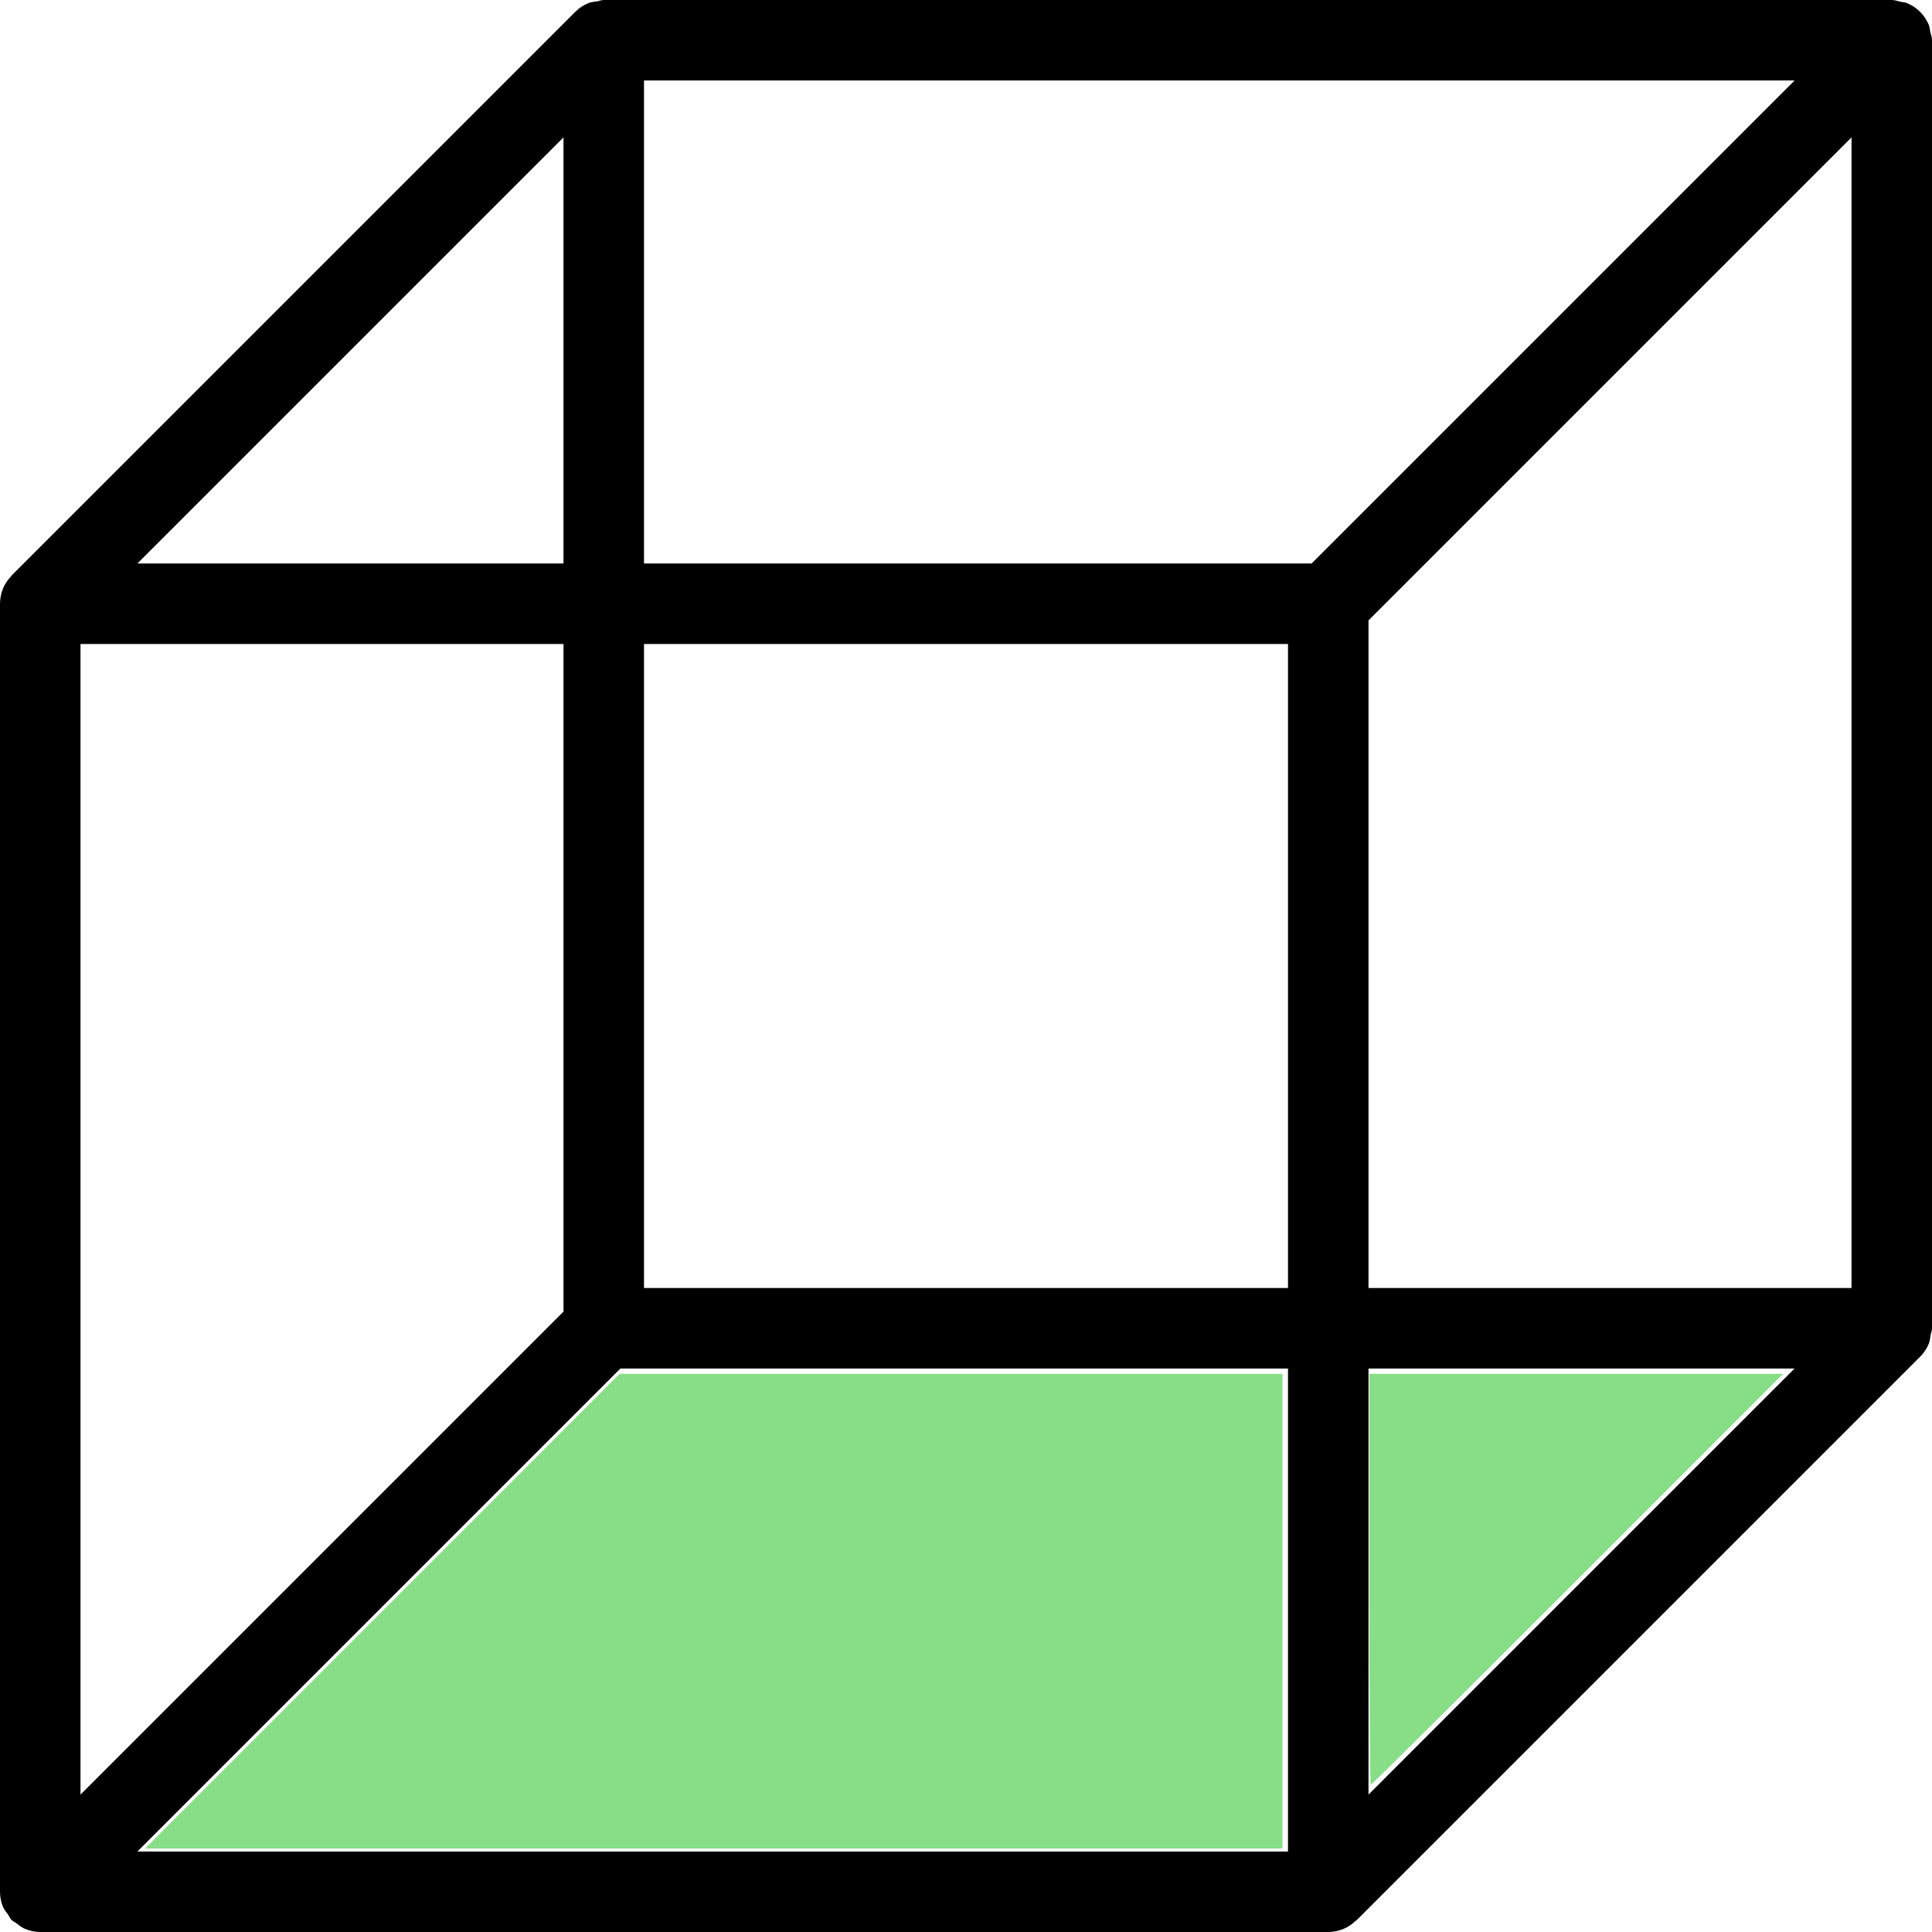 <?xml version="1.0" encoding="UTF-8" standalone="no"?>
<!-- Generator: Adobe Illustrator 19.0.0, SVG Export Plug-In . SVG Version: 6.00 Build 0)  -->

<svg
   xmlns:dc="http://purl.org/dc/elements/1.1/"
   xmlns:cc="http://creativecommons.org/ns#"
   xmlns:rdf="http://www.w3.org/1999/02/22-rdf-syntax-ns#"
   xmlns:svg="http://www.w3.org/2000/svg"
   xmlns="http://www.w3.org/2000/svg"
   xmlns:sodipodi="http://sodipodi.sourceforge.net/DTD/sodipodi-0.dtd"
   xmlns:inkscape="http://www.inkscape.org/namespaces/inkscape"
   version="1.1"
   id="Layer_1"
   x="0px"
   y="0px"
   viewBox="0 0 512 512"
   style="enable-background:new 0 0 512 512;"
   xml:space="preserve"
   inkscape:version="0.91 r13725"
   sodipodi:docname="view-bottom.svg"><defs
     id="defs5681" /><sodipodi:namedview
     pagecolor="#ffffff"
     bordercolor="#666666"
     borderopacity="1"
     objecttolerance="10"
     gridtolerance="10"
     guidetolerance="10"
     inkscape:pageopacity="0"
     inkscape:pageshadow="2"
     inkscape:window-width="1920"
     inkscape:window-height="1018"
     id="namedview5679"
     showgrid="false"
     inkscape:zoom="0.65186406"
     inkscape:cx="19.24285"
     inkscape:cy="387.53388"
     inkscape:window-x="-8"
     inkscape:window-y="-8"
     inkscape:window-maximized="1"
     inkscape:current-layer="Layer_1" /><g
     id="g5643"><g
       id="g5645"><path
         d="M511.531,8.384c-0.128-0.576-0.128-1.195-0.363-1.749c-1.088-2.645-3.179-4.736-5.824-5.824    c-0.555-0.235-1.152-0.213-1.749-0.363C502.869,0.299,502.144,0,501.333,0H160c-0.619,0-1.173,0.256-1.771,0.363    c-0.768,0.128-1.557,0.149-2.283,0.448c-1.323,0.555-2.496,1.323-3.499,2.325L3.115,152.469c-0.085,0.085-0.107,0.213-0.213,0.299    c-0.853,0.917-1.6,1.963-2.091,3.136C0.277,157.248,0,158.635,0,160.043v341.269c0,1.408,0.277,2.816,0.832,4.117    c0.299,0.704,0.811,1.237,1.237,1.856c0.363,0.533,0.576,1.109,1.045,1.579c0.363,0.341,0.811,0.491,1.195,0.789    c0.725,0.555,1.429,1.152,2.283,1.493C7.893,511.723,9.28,512,10.667,512H352c1.387,0,2.773-0.277,4.075-0.832    c1.173-0.491,2.219-1.216,3.136-2.091c0.085-0.085,0.213-0.107,0.32-0.213l149.333-149.333c0.981-0.981,1.771-2.176,2.304-3.477    c0.299-0.747,0.341-1.515,0.469-2.304c0.107-0.576,0.363-1.131,0.363-1.749V10.667C512,9.856,511.701,9.131,511.531,8.384z     M149.333,36.416v112.917H36.416L149.333,36.416z M21.333,170.667h128v176.917l-128,128V170.667z M341.333,490.667H36.416l128-128    h176.917V490.667z M341.333,341.333H170.667V170.667h170.667V341.333z M347.584,149.333H170.667v-128h304.917L347.584,149.333z     M362.667,475.584V362.667h112.917L362.667,475.584z M490.667,341.333h-128V164.416l128-128V341.333z"
         id="path5647" /></g></g><g
     id="g5649" /><g
     id="g5651" /><g
     id="g5653" /><g
     id="g5655" /><g
     id="g5657" /><g
     id="g5659" /><g
     id="g5661" /><g
     id="g5663" /><g
     id="g5665" /><g
     id="g5667" /><g
     id="g5669" /><g
     id="g5671" /><g
     id="g5673" /><g
     id="g5675" /><g
     id="g5677" /><path
     style="fill:#87de87;fill-opacity:1;stroke:#000000;stroke-width:0;stroke-linecap:butt;stroke-linejoin:miter;stroke-miterlimit:4;stroke-dasharray:none;stroke-dashoffset:0;stroke-opacity:1"
     d="m 101.315,426.983 62.883,-62.897 87.832,0 87.832,0 0,62.897 0,62.897 -150.715,0 -150.715,0 62.883,-62.897 z"
     id="path4192"
     inkscape:connector-curvature="0" /><path
     style="fill:#87de87;fill-opacity:1;stroke:#000000;stroke-width:0;stroke-linecap:butt;stroke-linejoin:miter;stroke-miterlimit:4;stroke-dasharray:none;stroke-dashoffset:0;stroke-opacity:1"
     d="m 362.873,418.546 0,-54.459 54.835,0 54.835,0 -54.443,54.459 c -29.944,29.953 -54.619,54.459 -54.835,54.459 -0.215,0 -0.392,-24.507 -0.392,-54.459 z"
     id="path4194"
     inkscape:connector-curvature="0" /></svg>